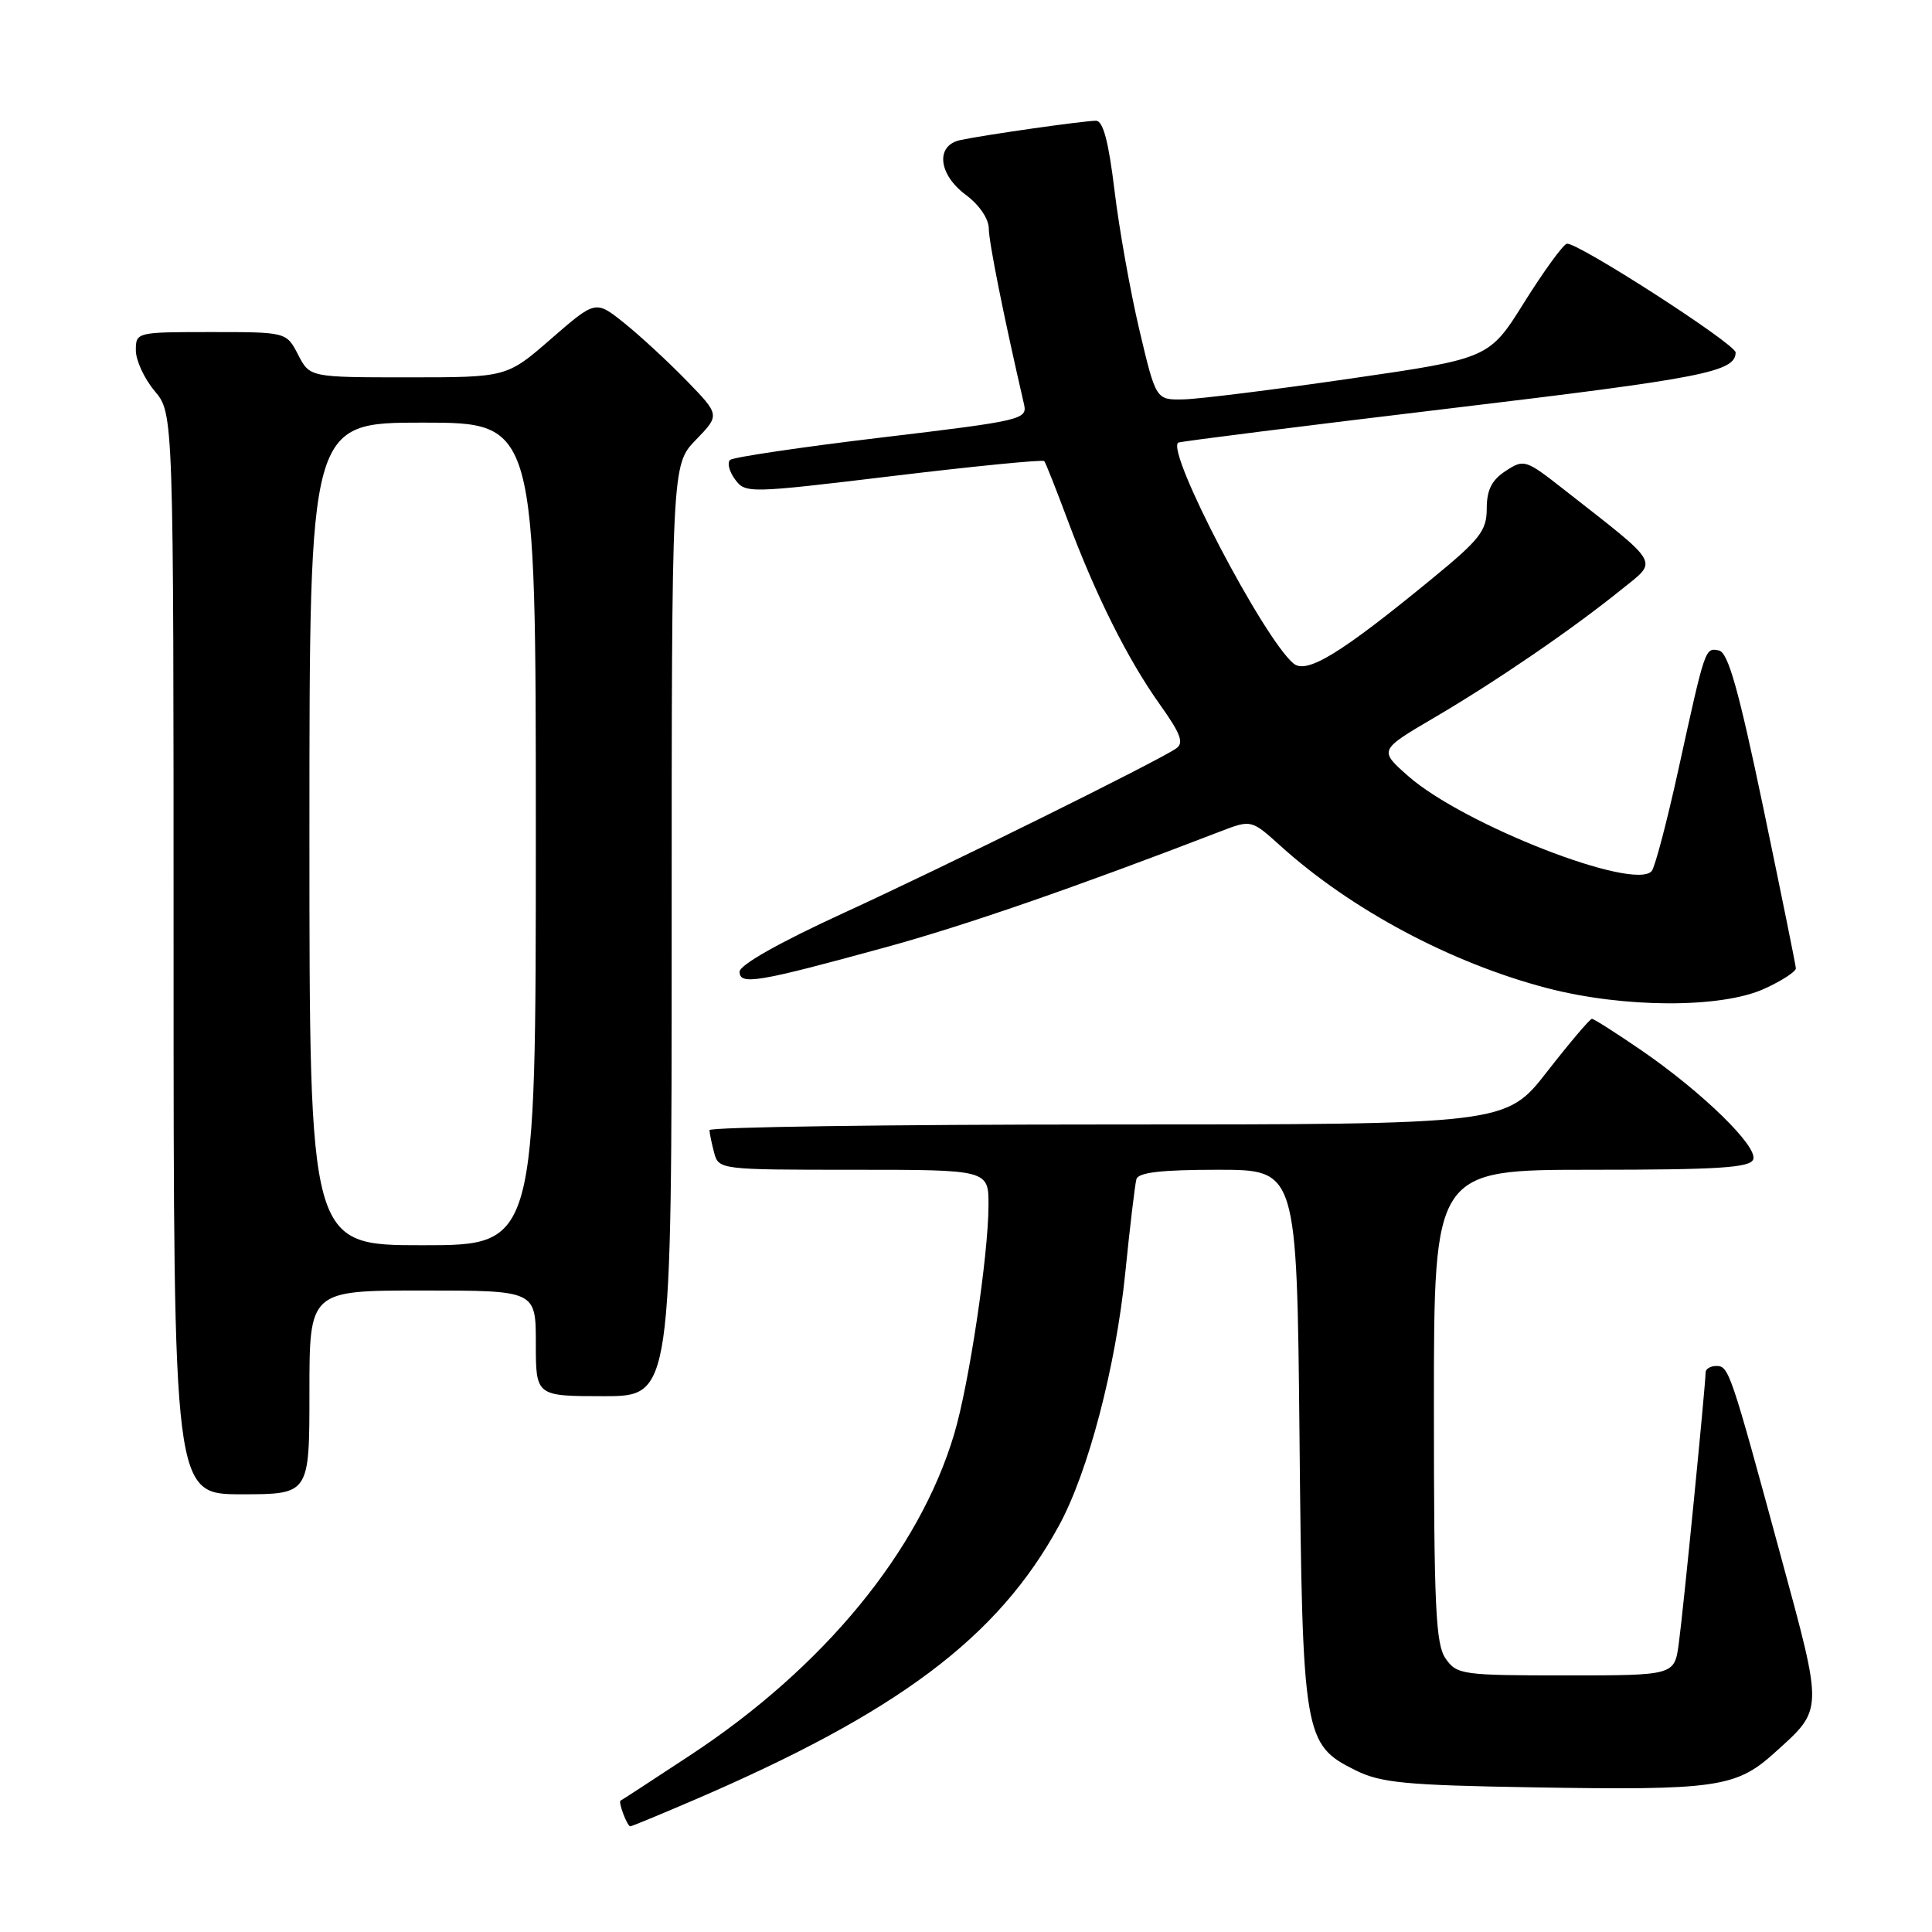<?xml version="1.0" encoding="UTF-8" standalone="no"?>
<!DOCTYPE svg PUBLIC "-//W3C//DTD SVG 1.1//EN" "http://www.w3.org/Graphics/SVG/1.1/DTD/svg11.dtd" >
<svg xmlns="http://www.w3.org/2000/svg" xmlns:xlink="http://www.w3.org/1999/xlink" version="1.1" viewBox="0 0 256 256">
 <g >
 <path fill="currentColor"
d=" M 91.66 238.64 C 119.00 226.92 132.25 216.98 140.34 202.11 C 144.20 195.02 147.84 181.14 149.10 168.70 C 149.72 162.54 150.39 156.94 150.58 156.25 C 150.84 155.35 153.88 155.00 161.39 155.00 C 171.84 155.00 171.84 155.00 172.19 190.25 C 172.58 230.17 172.75 231.16 179.63 234.58 C 182.96 236.23 186.20 236.55 202.98 236.83 C 227.40 237.24 230.03 236.87 235.13 232.26 C 241.64 226.39 241.62 227.00 235.98 206.25 C 229.29 181.61 229.08 181.00 227.42 181.00 C 226.64 181.00 226.00 181.39 226.00 181.86 C 226.00 183.46 223.04 213.47 222.45 217.75 C 221.88 222.00 221.88 222.00 207.50 222.00 C 193.77 222.00 193.04 221.90 191.56 219.78 C 190.23 217.88 190.00 212.97 190.00 186.28 C 190.00 155.00 190.00 155.00 210.89 155.00 C 227.65 155.00 231.89 154.73 232.31 153.63 C 232.96 151.93 225.57 144.72 217.46 139.15 C 214.13 136.87 211.20 135.00 210.94 135.00 C 210.67 135.00 208.00 138.15 205.00 142.00 C 199.54 149.00 199.54 149.00 146.77 149.00 C 117.75 149.00 94.01 149.34 94.01 149.75 C 94.02 150.16 94.30 151.51 94.63 152.75 C 95.23 154.98 95.42 155.00 113.12 155.00 C 131.00 155.00 131.00 155.00 130.98 159.75 C 130.96 166.39 128.40 183.43 126.44 190.00 C 121.83 205.50 109.19 220.90 91.50 232.55 C 86.55 235.81 82.38 238.53 82.23 238.59 C 81.88 238.75 83.11 242.00 83.52 242.00 C 83.69 242.00 87.35 240.49 91.66 238.64 Z  M 41.00 184.50 C 41.00 171.00 41.00 171.00 56.00 171.00 C 71.00 171.00 71.00 171.00 71.00 178.00 C 71.00 185.00 71.00 185.00 80.00 185.00 C 89.00 185.00 89.00 185.00 89.00 123.30 C 89.00 61.60 89.00 61.60 92.20 58.29 C 95.40 54.99 95.40 54.99 90.95 50.41 C 88.50 47.89 84.79 44.47 82.71 42.80 C 78.92 39.77 78.92 39.77 73.04 44.88 C 67.16 50.00 67.16 50.00 54.10 50.00 C 41.05 50.00 41.05 50.00 39.50 47.00 C 37.95 44.00 37.95 44.00 27.97 44.00 C 18.09 44.00 18.00 44.02 18.00 46.42 C 18.00 47.76 19.12 50.18 20.50 51.82 C 23.00 54.79 23.00 54.79 23.00 126.39 C 23.00 198.00 23.00 198.00 32.00 198.00 C 41.00 198.00 41.00 198.00 41.00 184.50 Z  M 233.75 131.03 C 236.09 129.97 237.98 128.74 237.96 128.30 C 237.94 127.86 235.99 118.28 233.64 107.00 C 230.36 91.32 228.98 86.43 227.76 86.19 C 225.92 85.84 225.98 85.65 222.39 102.00 C 220.88 108.88 219.29 114.91 218.86 115.42 C 216.54 118.10 193.91 109.27 186.60 102.84 C 182.70 99.40 182.70 99.40 190.10 95.06 C 198.40 90.18 208.33 83.38 214.84 78.12 C 219.73 74.16 220.27 75.09 207.25 64.88 C 202.15 60.88 201.94 60.81 199.50 62.41 C 197.66 63.61 197.00 64.93 197.00 67.39 C 197.00 70.32 196.12 71.46 189.75 76.68 C 177.67 86.60 173.15 89.37 171.40 87.92 C 167.41 84.60 154.48 59.85 156.12 58.65 C 156.33 58.50 172.70 56.44 192.50 54.07 C 225.77 50.09 229.93 49.27 229.98 46.71 C 230.01 45.59 208.76 31.91 207.60 32.30 C 207.06 32.48 204.53 35.97 201.97 40.06 C 197.32 47.50 197.32 47.50 178.91 50.17 C 168.78 51.64 158.85 52.88 156.83 52.92 C 153.17 53.00 153.17 53.00 150.98 43.75 C 149.78 38.66 148.29 30.34 147.68 25.25 C 146.89 18.74 146.17 16.00 145.22 16.00 C 143.61 16.00 130.42 17.88 127.25 18.56 C 123.92 19.27 124.32 23.12 128.00 25.84 C 129.75 27.14 131.01 28.98 131.02 30.28 C 131.03 32.10 133.01 41.99 135.69 53.58 C 136.15 55.58 135.37 55.76 116.83 57.97 C 106.20 59.24 97.16 60.58 96.75 60.94 C 96.33 61.31 96.62 62.47 97.39 63.51 C 98.76 65.39 99.14 65.38 118.41 63.06 C 129.20 61.76 138.19 60.88 138.37 61.10 C 138.56 61.32 139.96 64.88 141.50 69.00 C 145.20 78.91 149.44 87.39 153.71 93.38 C 156.46 97.24 156.91 98.46 155.84 99.18 C 153.20 100.97 125.25 114.80 111.75 120.99 C 103.24 124.90 98.00 127.86 98.00 128.76 C 98.00 130.57 100.36 130.18 117.35 125.52 C 127.84 122.65 142.42 117.60 161.65 110.19 C 165.80 108.59 165.80 108.59 169.69 112.10 C 179.02 120.53 192.31 127.62 205.00 130.93 C 215.15 133.58 228.03 133.62 233.75 131.03 Z  M 41.00 110.50 C 41.00 56.00 41.00 56.00 56.00 56.00 C 71.00 56.00 71.00 56.00 71.00 110.50 C 71.00 165.00 71.00 165.00 56.00 165.00 C 41.00 165.00 41.00 165.00 41.00 110.50 Z "/>
</g>
</svg>